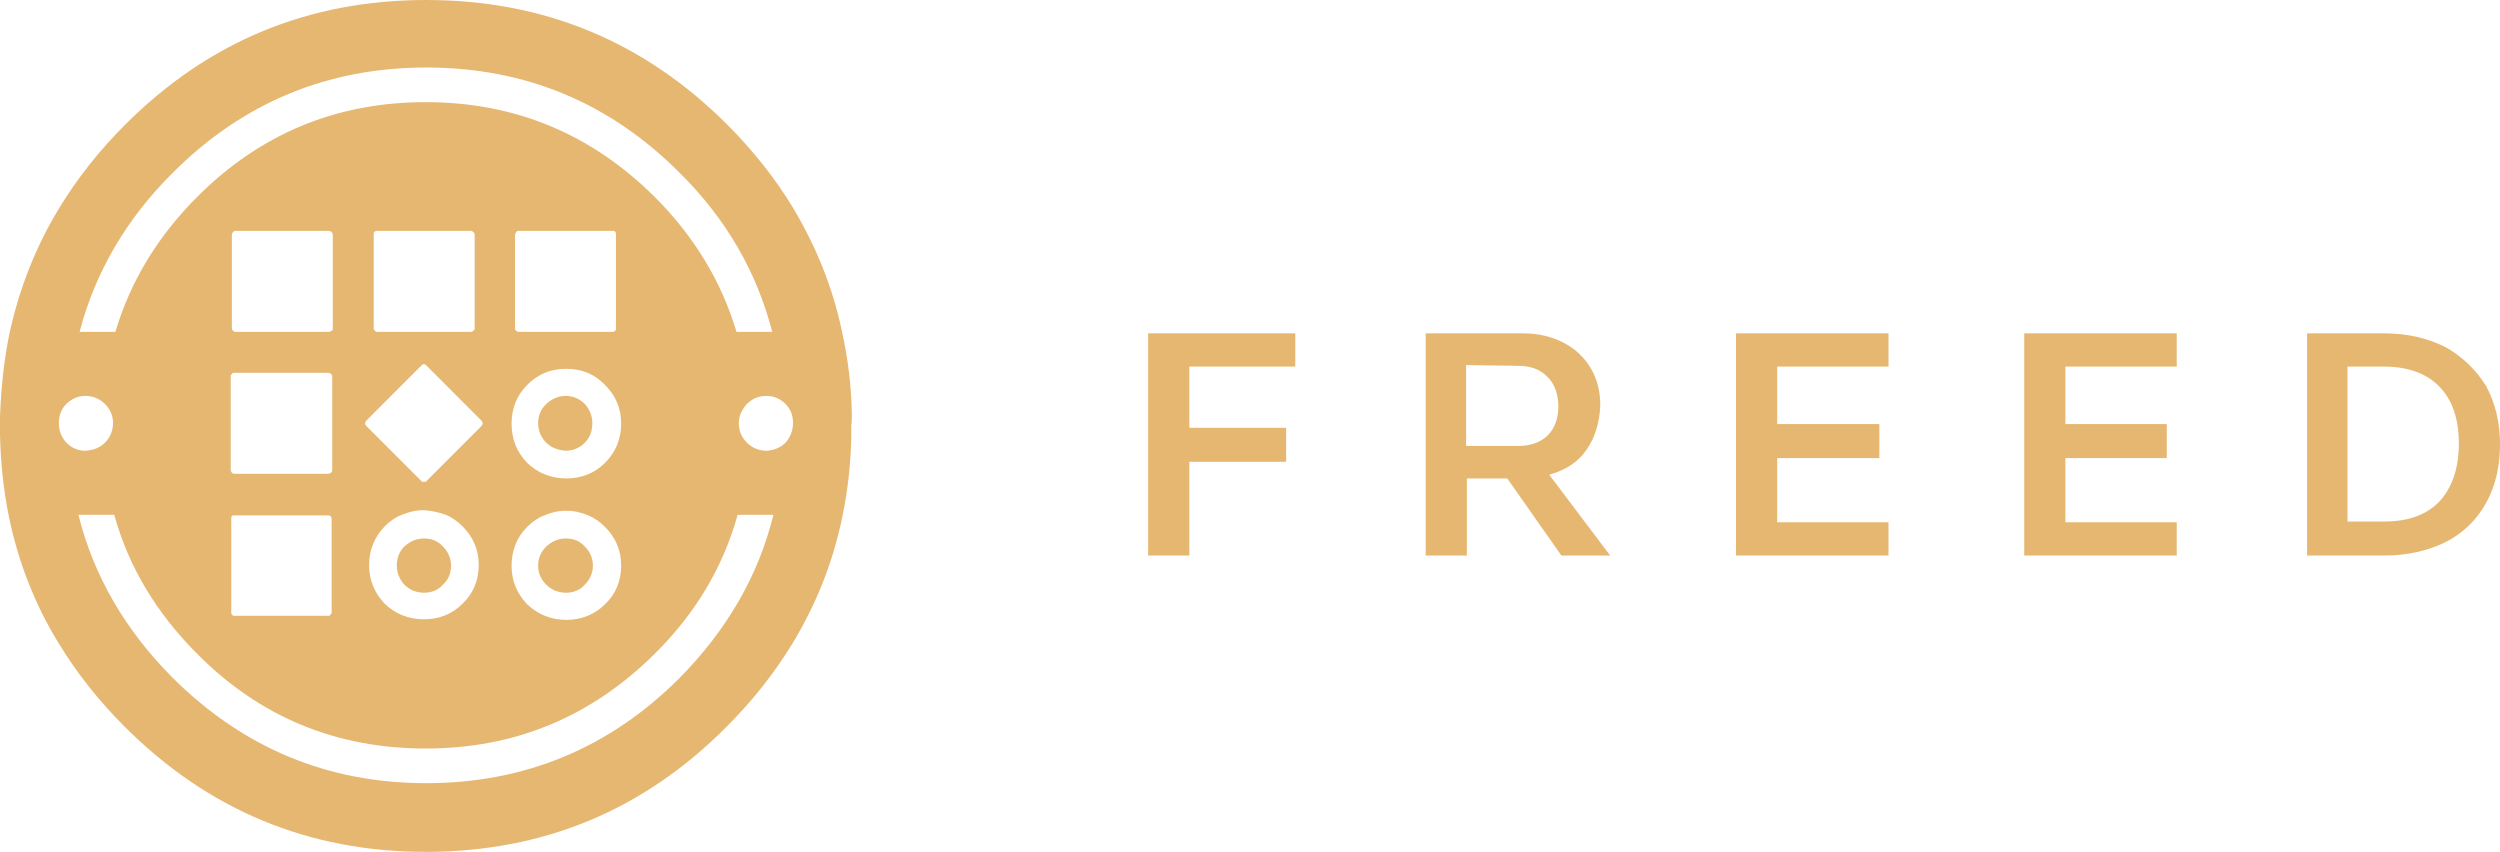 <?xml version="1.0" encoding="UTF-8" standalone="no"?>
<svg width="135px" height="46px" viewBox="0 0 135 46" version="1.1" xmlns="http://www.w3.org/2000/svg" xmlns:xlink="http://www.w3.org/1999/xlink">
    <!-- Generator: Sketch 46.2 (44496) - http://www.bohemiancoding.com/sketch -->
    <title>Group</title>
    <desc>Created with Sketch.</desc>
    <defs></defs>
    <g id="Page-1" stroke="none" stroke-width="1" fill="none" fill-rule="evenodd">
        <g id="Landing-Page-Copy-10" transform="translate(-65, -53)" fill-rule="nonzero" fill="#E6B771">
            <g id="Group" transform="translate(65, 53)">
                <path d="M101.485,22.898 L95.968,22.898 L95.968,19.796 L101.979,19.796 L101.979,18 L93.745,18 L93.745,30 L101.979,30 L101.979,28.204 L95.968,28.204 L95.968,24.735 L101.485,24.735 L101.485,22.898 L101.485,22.898 Z M76.987,18 L76.987,30 L79.21,30 L79.21,25.837 L81.393,25.837 L84.316,30 L86.951,30 L83.657,25.633 C84.563,25.388 85.222,24.939 85.675,24.286 C86.127,23.633 86.375,22.816 86.416,21.918 C86.416,21.143 86.251,20.49 85.922,19.918 C85.592,19.347 85.098,18.857 84.481,18.531 C83.863,18.204 83.122,18 82.257,18 L76.987,18 L76.987,18 Z M81.969,19.755 C82.669,19.755 83.204,19.959 83.575,20.367 C83.945,20.735 84.151,21.265 84.151,21.959 C84.151,22.612 83.945,23.143 83.575,23.51 C83.204,23.878 82.669,24.082 81.969,24.082 L79.169,24.082 L79.169,19.714 L81.969,19.755 L81.969,19.755 Z M69.946,19.796 L69.946,18 L62,18 L62,30 L64.223,30 L64.223,24.939 L69.452,24.939 L69.452,23.102 L64.223,23.102 L64.223,19.796 L69.946,19.796 L69.946,19.796 Z M117.543,19.796 L117.543,18 L109.308,18 L109.308,30 L117.543,30 L117.543,28.204 L111.531,28.204 L111.531,24.735 L117.007,24.735 L117.007,22.898 L111.531,22.898 L111.531,19.796 L117.543,19.796 L117.543,19.796 Z M132.118,18.776 C131.171,18.286 130.059,18 128.742,18 L124.583,18 L124.583,30 L128.742,30 C130.059,30 131.212,29.714 132.159,29.224 C133.065,28.735 133.765,28.041 134.259,27.143 C134.753,26.245 135,25.184 135,24 C135,22.816 134.753,21.796 134.259,20.857 C133.724,20 133.024,19.306 132.118,18.776 L132.118,18.776 Z M128.742,19.796 C130.018,19.796 131.047,20.163 131.747,20.898 C132.447,21.633 132.777,22.653 132.777,23.959 C132.777,25.306 132.406,26.327 131.747,27.061 C131.047,27.796 130.059,28.163 128.742,28.163 L126.765,28.163 L126.765,19.796 L128.742,19.796 L128.742,19.796 Z" id="Shape"></path>
                <path d="M46,22.314 C45.969,20.787 45.782,19.322 45.471,17.92 C44.972,15.52 44.069,13.308 42.823,11.22 C41.858,9.63 40.674,8.134 39.273,6.732 C34.788,2.244 29.369,0 23.016,0 C16.662,0 11.243,2.244 6.758,6.732 C5.357,8.134 4.173,9.63 3.208,11.22 C1.931,13.308 1.059,15.551 0.529,17.92 C0.218,19.385 0.062,20.912 0,22.501 L0,23.467 C0.031,24.963 0.187,26.428 0.467,27.831 C0.965,30.293 1.869,32.63 3.177,34.749 C4.142,36.339 5.326,37.835 6.727,39.237 C11.212,43.725 16.631,46 22.984,46 C29.338,46 34.757,43.756 39.242,39.237 C40.643,37.835 41.827,36.339 42.792,34.749 C44.1,32.599 45.003,30.293 45.502,27.831 C45.782,26.459 45.938,25.057 45.969,23.623 C45.969,23.405 45.969,23.187 45.969,23 C46,22.751 46,22.533 46,22.314 L46,22.314 Z M33.231,12.528 C33.262,12.56 33.262,12.622 33.262,12.684 L33.262,17.733 C33.262,17.795 33.262,17.827 33.231,17.858 C33.2,17.889 33.137,17.92 33.075,17.92 L27.999,17.92 C27.936,17.92 27.905,17.889 27.874,17.858 C27.812,17.827 27.812,17.795 27.812,17.733 L27.812,12.684 C27.812,12.622 27.843,12.591 27.874,12.528 C27.905,12.497 27.936,12.466 27.999,12.466 L33.044,12.466 C33.137,12.466 33.2,12.466 33.231,12.528 L33.231,12.528 Z M39.896,22.844 C39.896,22.47 40.051,22.127 40.332,21.816 L40.332,21.816 C40.612,21.535 40.955,21.379 41.391,21.379 C41.796,21.379 42.138,21.535 42.418,21.816 C42.699,22.096 42.823,22.439 42.823,22.844 C42.823,23.249 42.668,23.623 42.418,23.904 C42.138,24.184 41.796,24.309 41.391,24.34 C40.986,24.34 40.612,24.184 40.332,23.904 C40.051,23.623 39.896,23.28 39.896,22.844 L39.896,22.844 Z M41.702,17.92 L39.771,17.92 C38.961,15.209 37.498,12.778 35.349,10.627 C31.923,7.23 27.812,5.516 22.984,5.516 C18.157,5.516 14.046,7.23 10.651,10.627 C8.502,12.778 7.039,15.209 6.229,17.92 L4.298,17.92 C5.139,14.71 6.821,11.812 9.343,9.318 C13.112,5.547 17.69,3.646 23.016,3.646 C28.372,3.646 32.919,5.547 36.688,9.318 C39.211,11.812 40.861,14.679 41.702,17.92 L41.702,17.92 Z M39.833,27.799 L41.764,27.799 C40.955,31.103 39.242,34.033 36.688,36.619 C32.919,40.39 28.341,42.291 23.016,42.291 C17.69,42.291 13.143,40.39 9.343,36.619 C6.758,34.033 5.045,31.072 4.236,27.799 L6.167,27.799 C6.945,30.604 8.44,33.098 10.651,35.31 C14.046,38.738 18.188,40.421 22.984,40.421 C27.812,40.421 31.923,38.707 35.349,35.31 C37.56,33.129 39.055,30.604 39.833,27.799 L39.833,27.799 Z M20.213,12.528 C20.244,12.497 20.275,12.466 20.337,12.466 L25.414,12.466 C25.476,12.466 25.507,12.497 25.569,12.528 C25.601,12.56 25.632,12.622 25.632,12.684 L25.632,17.733 C25.632,17.795 25.601,17.827 25.569,17.858 C25.507,17.889 25.476,17.92 25.445,17.92 L20.368,17.92 C20.306,17.92 20.275,17.889 20.244,17.858 C20.213,17.827 20.181,17.795 20.181,17.733 L20.181,12.684 C20.181,12.591 20.181,12.56 20.213,12.528 L20.213,12.528 Z M17.752,12.466 C17.814,12.466 17.846,12.497 17.908,12.528 C17.939,12.56 17.97,12.622 17.97,12.684 L17.97,17.733 C17.97,17.795 17.97,17.827 17.908,17.858 C17.846,17.889 17.814,17.92 17.783,17.92 L12.707,17.92 C12.645,17.92 12.613,17.889 12.582,17.858 C12.551,17.827 12.52,17.795 12.52,17.733 L12.52,12.684 C12.52,12.622 12.551,12.591 12.582,12.528 C12.613,12.497 12.645,12.466 12.707,12.466 L17.752,12.466 L17.752,12.466 Z M17.877,20.195 C17.908,20.226 17.939,20.257 17.939,20.32 L17.939,25.369 C17.939,25.431 17.939,25.462 17.877,25.524 C17.814,25.556 17.783,25.587 17.721,25.587 L12.645,25.587 C12.582,25.587 12.551,25.556 12.52,25.524 C12.489,25.493 12.458,25.431 12.458,25.369 L12.458,20.32 C12.458,20.257 12.489,20.226 12.52,20.195 C12.551,20.133 12.582,20.133 12.645,20.133 L17.721,20.133 C17.814,20.133 17.846,20.164 17.877,20.195 L17.877,20.195 Z M22.891,19.665 C22.953,19.665 22.984,19.696 23.016,19.728 L26.005,22.72 C26.037,22.751 26.068,22.813 26.068,22.844 C26.068,22.907 26.037,22.938 26.005,23 L23.016,25.992 C22.984,26.023 22.922,26.023 22.891,26.023 C22.829,26.023 22.798,26.023 22.766,25.992 L19.777,23 C19.745,22.969 19.714,22.907 19.714,22.844 C19.714,22.813 19.745,22.751 19.777,22.72 L22.766,19.728 C22.798,19.696 22.829,19.665 22.891,19.665 L22.891,19.665 Z M28.466,20.787 C29.058,20.195 29.743,19.915 30.584,19.915 C31.393,19.915 32.11,20.195 32.67,20.787 C33.262,21.379 33.542,22.065 33.542,22.875 C33.542,23.686 33.262,24.402 32.67,24.995 C32.11,25.556 31.393,25.836 30.584,25.836 C29.774,25.836 29.058,25.556 28.466,24.995 C27.905,24.402 27.625,23.717 27.625,22.875 C27.625,22.065 27.905,21.348 28.466,20.787 L28.466,20.787 Z M3.177,22.844 C3.177,22.439 3.301,22.096 3.582,21.816 C3.862,21.535 4.204,21.379 4.609,21.379 C5.014,21.379 5.388,21.535 5.668,21.816 L5.668,21.816 C5.949,22.096 6.104,22.439 6.104,22.844 C6.104,23.249 5.949,23.623 5.668,23.904 C5.388,24.184 5.045,24.309 4.609,24.34 C4.204,24.34 3.862,24.184 3.582,23.904 C3.332,23.623 3.177,23.28 3.177,22.844 L3.177,22.844 Z M12.489,33.066 L12.489,28.018 C12.489,27.955 12.489,27.924 12.52,27.862 C12.551,27.831 12.613,27.831 12.645,27.831 L17.721,27.831 C17.752,27.831 17.783,27.831 17.846,27.862 C17.877,27.924 17.908,27.955 17.908,28.018 L17.908,33.066 C17.908,33.129 17.877,33.16 17.846,33.191 C17.814,33.253 17.752,33.253 17.721,33.253 L12.645,33.253 C12.582,33.253 12.551,33.222 12.52,33.191 C12.52,33.16 12.489,33.129 12.489,33.066 L12.489,33.066 Z M28.466,28.454 C28.746,28.173 29.058,27.955 29.4,27.831 C29.743,27.675 30.148,27.581 30.584,27.581 C31.02,27.581 31.393,27.675 31.767,27.831 C32.079,27.955 32.39,28.173 32.67,28.454 C33.262,29.046 33.542,29.732 33.542,30.542 C33.542,31.352 33.262,32.069 32.67,32.63 L32.67,32.63 C32.11,33.191 31.393,33.472 30.584,33.472 C29.774,33.472 29.058,33.191 28.466,32.63 L28.466,32.63 C27.905,32.038 27.625,31.352 27.625,30.542 C27.625,29.732 27.905,29.015 28.466,28.454 L28.466,28.454 Z M24.074,27.799 C24.386,27.924 24.697,28.142 24.978,28.423 C25.569,29.015 25.85,29.701 25.85,30.511 C25.85,31.321 25.569,32.038 24.978,32.599 L24.978,32.599 C24.417,33.16 23.732,33.44 22.891,33.44 C22.05,33.44 21.365,33.16 20.773,32.599 L20.773,32.599 C20.213,32.007 19.932,31.321 19.932,30.511 C19.932,29.701 20.213,29.015 20.773,28.423 C21.053,28.142 21.365,27.924 21.708,27.799 C22.081,27.644 22.455,27.55 22.891,27.55 C23.327,27.581 23.732,27.675 24.074,27.799 L24.074,27.799 Z M23.919,31.57 C24.23,31.29 24.355,30.947 24.355,30.542 C24.355,30.137 24.199,29.794 23.919,29.514 C23.638,29.202 23.296,29.077 22.891,29.077 C22.486,29.077 22.144,29.233 21.832,29.514 C21.552,29.794 21.427,30.137 21.427,30.542 C21.427,30.947 21.583,31.29 21.832,31.57 C22.112,31.851 22.486,32.007 22.891,32.007 C23.296,32.007 23.638,31.882 23.919,31.57 L23.919,31.57 Z M31.58,31.57 C31.861,31.29 32.016,30.947 32.016,30.542 C32.016,30.137 31.861,29.794 31.58,29.514 C31.3,29.202 30.957,29.077 30.552,29.077 C30.148,29.077 29.805,29.233 29.494,29.514 C29.213,29.794 29.058,30.137 29.058,30.542 C29.058,30.947 29.213,31.29 29.494,31.57 C29.774,31.851 30.148,32.007 30.552,32.007 C30.957,32.007 31.3,31.882 31.58,31.57 L31.58,31.57 Z M31.985,22.844 C31.985,22.439 31.829,22.096 31.58,21.816 C31.3,21.535 30.957,21.379 30.552,21.379 C30.148,21.379 29.805,21.535 29.494,21.816 L29.494,21.816 C29.213,22.096 29.058,22.439 29.058,22.844 C29.058,23.249 29.213,23.623 29.494,23.904 C29.774,24.184 30.148,24.309 30.552,24.34 C30.957,24.34 31.3,24.184 31.58,23.904 C31.861,23.623 31.985,23.28 31.985,22.844 Z" id="Shape"></path>
            </g>
        </g>
    </g>
</svg>